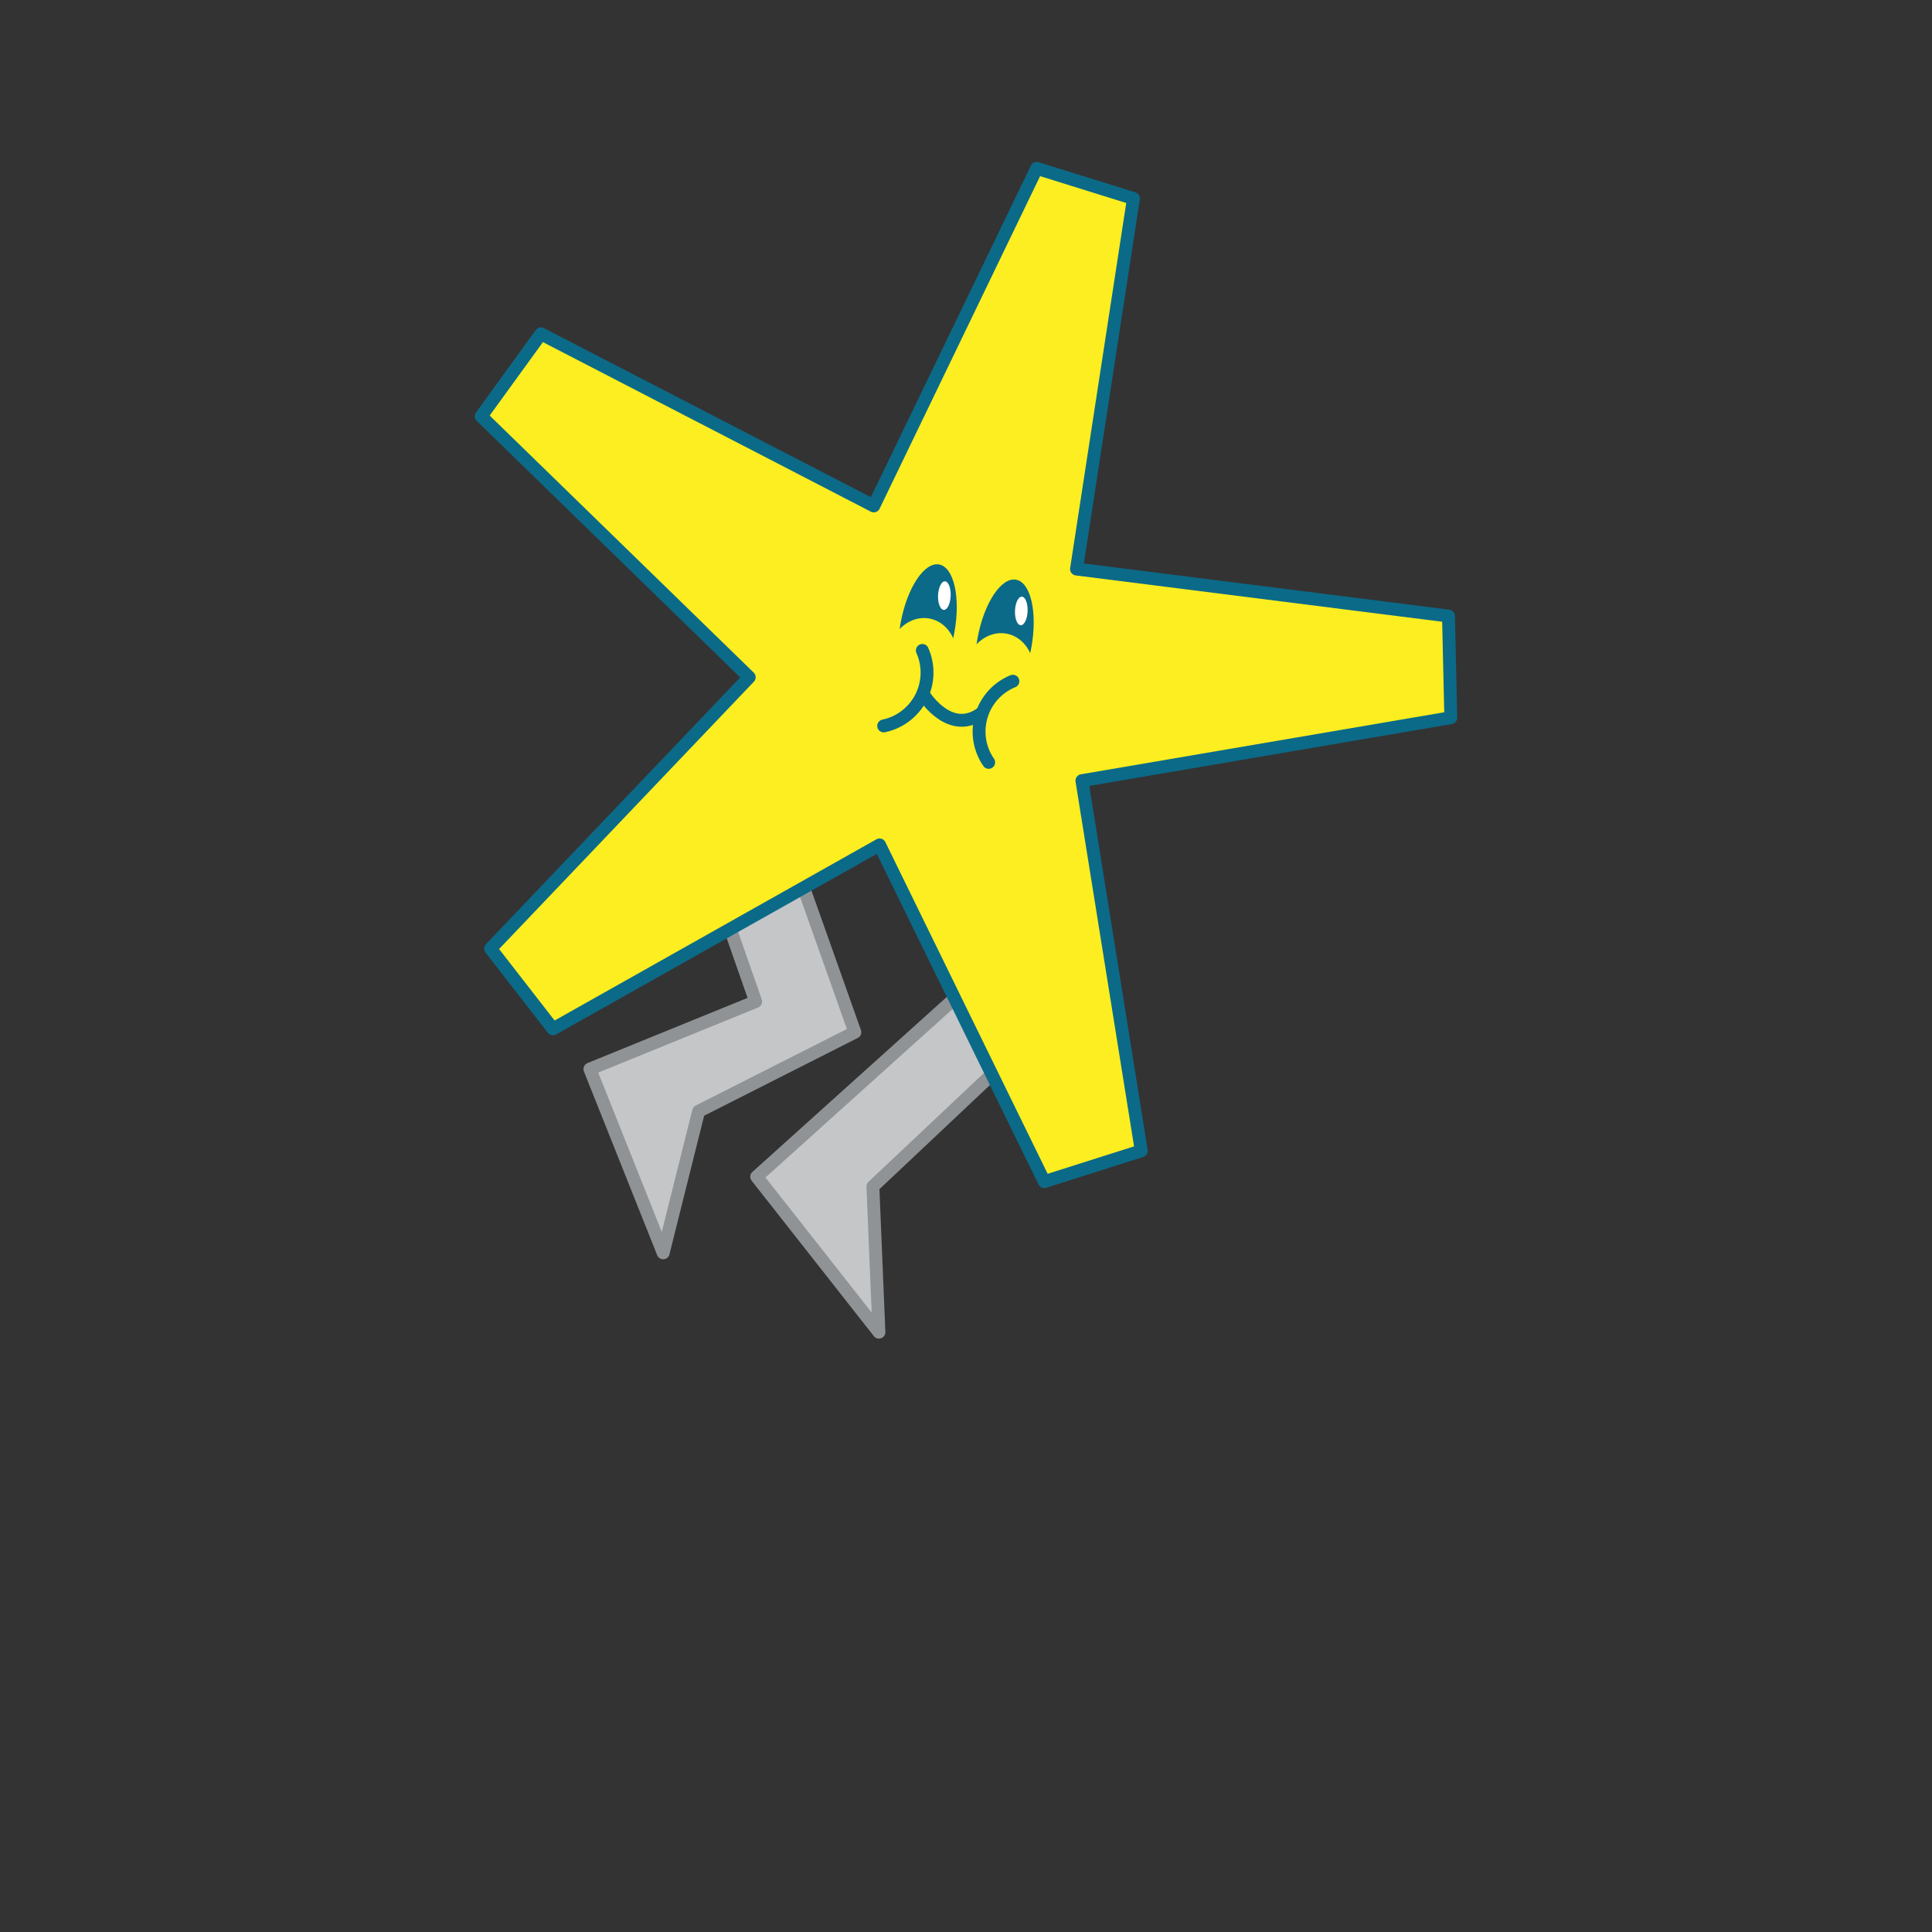 <svg id="Layer_1" data-name="Layer 1" xmlns="http://www.w3.org/2000/svg" viewBox="0 0 150 150"><rect x="0" y="0" width="150" height="150" fill="#333333" stroke="none"/><defs><style>.cls-1{fill:#c5c6c8;stroke:#909395;}.cls-1,.cls-2{stroke-linejoin:round;}.cls-2,.cls-4{fill:#fcee20;}.cls-2,.cls-6{stroke:#0b6a88;}.cls-3{fill:#0b6a88;}.cls-5{fill:#fff;}.cls-6{fill:none;stroke-linecap:round;stroke-miterlimit:10;}</style></defs><polygon class="cls-1" points="54.24 86.28 66.37 80.14 62.27 68.58 56.22 70.75 58.67 77.76 45.8 83 51.49 97.27 54.24 86.28"/><polygon class="cls-1" points="67.77 92.12 77.67 82.79 78.49 73.59 58.75 91.36 68.24 103.43 67.77 92.12"/><path class="cls-2" d="M37.36,32.32,42,25.92,67.84,39.28,80.49,13.07,88,15.41,83.58,44.18l28.88,3.65.18,7.89L84,60.61l4.61,28.74-7.53,2.39L68.29,65.6,42.93,79.88l-4.84-6.23L58.17,52.58Z"/><ellipse class="cls-3" cx="72.01" cy="48.74" rx="4.99" ry="2.12" transform="translate(11.04 110.73) rotate(-79.57)"/><ellipse class="cls-4" cx="71.57" cy="51.23" rx="3.26" ry="2.73" transform="translate(8.23 112.34) rotate(-79.57)"/><ellipse class="cls-5" cx="73.32" cy="46.25" rx="1.11" ry="0.49" transform="translate(24.24 117.7) rotate(-87.76)"/><ellipse class="cls-3" cx="77.99" cy="49.92" rx="4.99" ry="2.12" transform="translate(14.77 117.58) rotate(-79.57)"/><ellipse class="cls-4" cx="77.56" cy="52.41" rx="3.26" ry="2.73" transform="translate(11.97 119.19) rotate(-79.57)"/><ellipse class="cls-5" cx="79.3" cy="47.43" rx="1.11" ry="0.49" transform="translate(28.8 124.82) rotate(-87.76)"/><path class="cls-6" d="M68.61,56.36a4.23,4.23,0,0,0,3-5.86"/><path class="cls-6" d="M76.76,59.19a4.22,4.22,0,0,1,1.88-6.3"/><path class="cls-6" d="M71.79,54.05s2,3.12,4.43,1.31"/></svg>